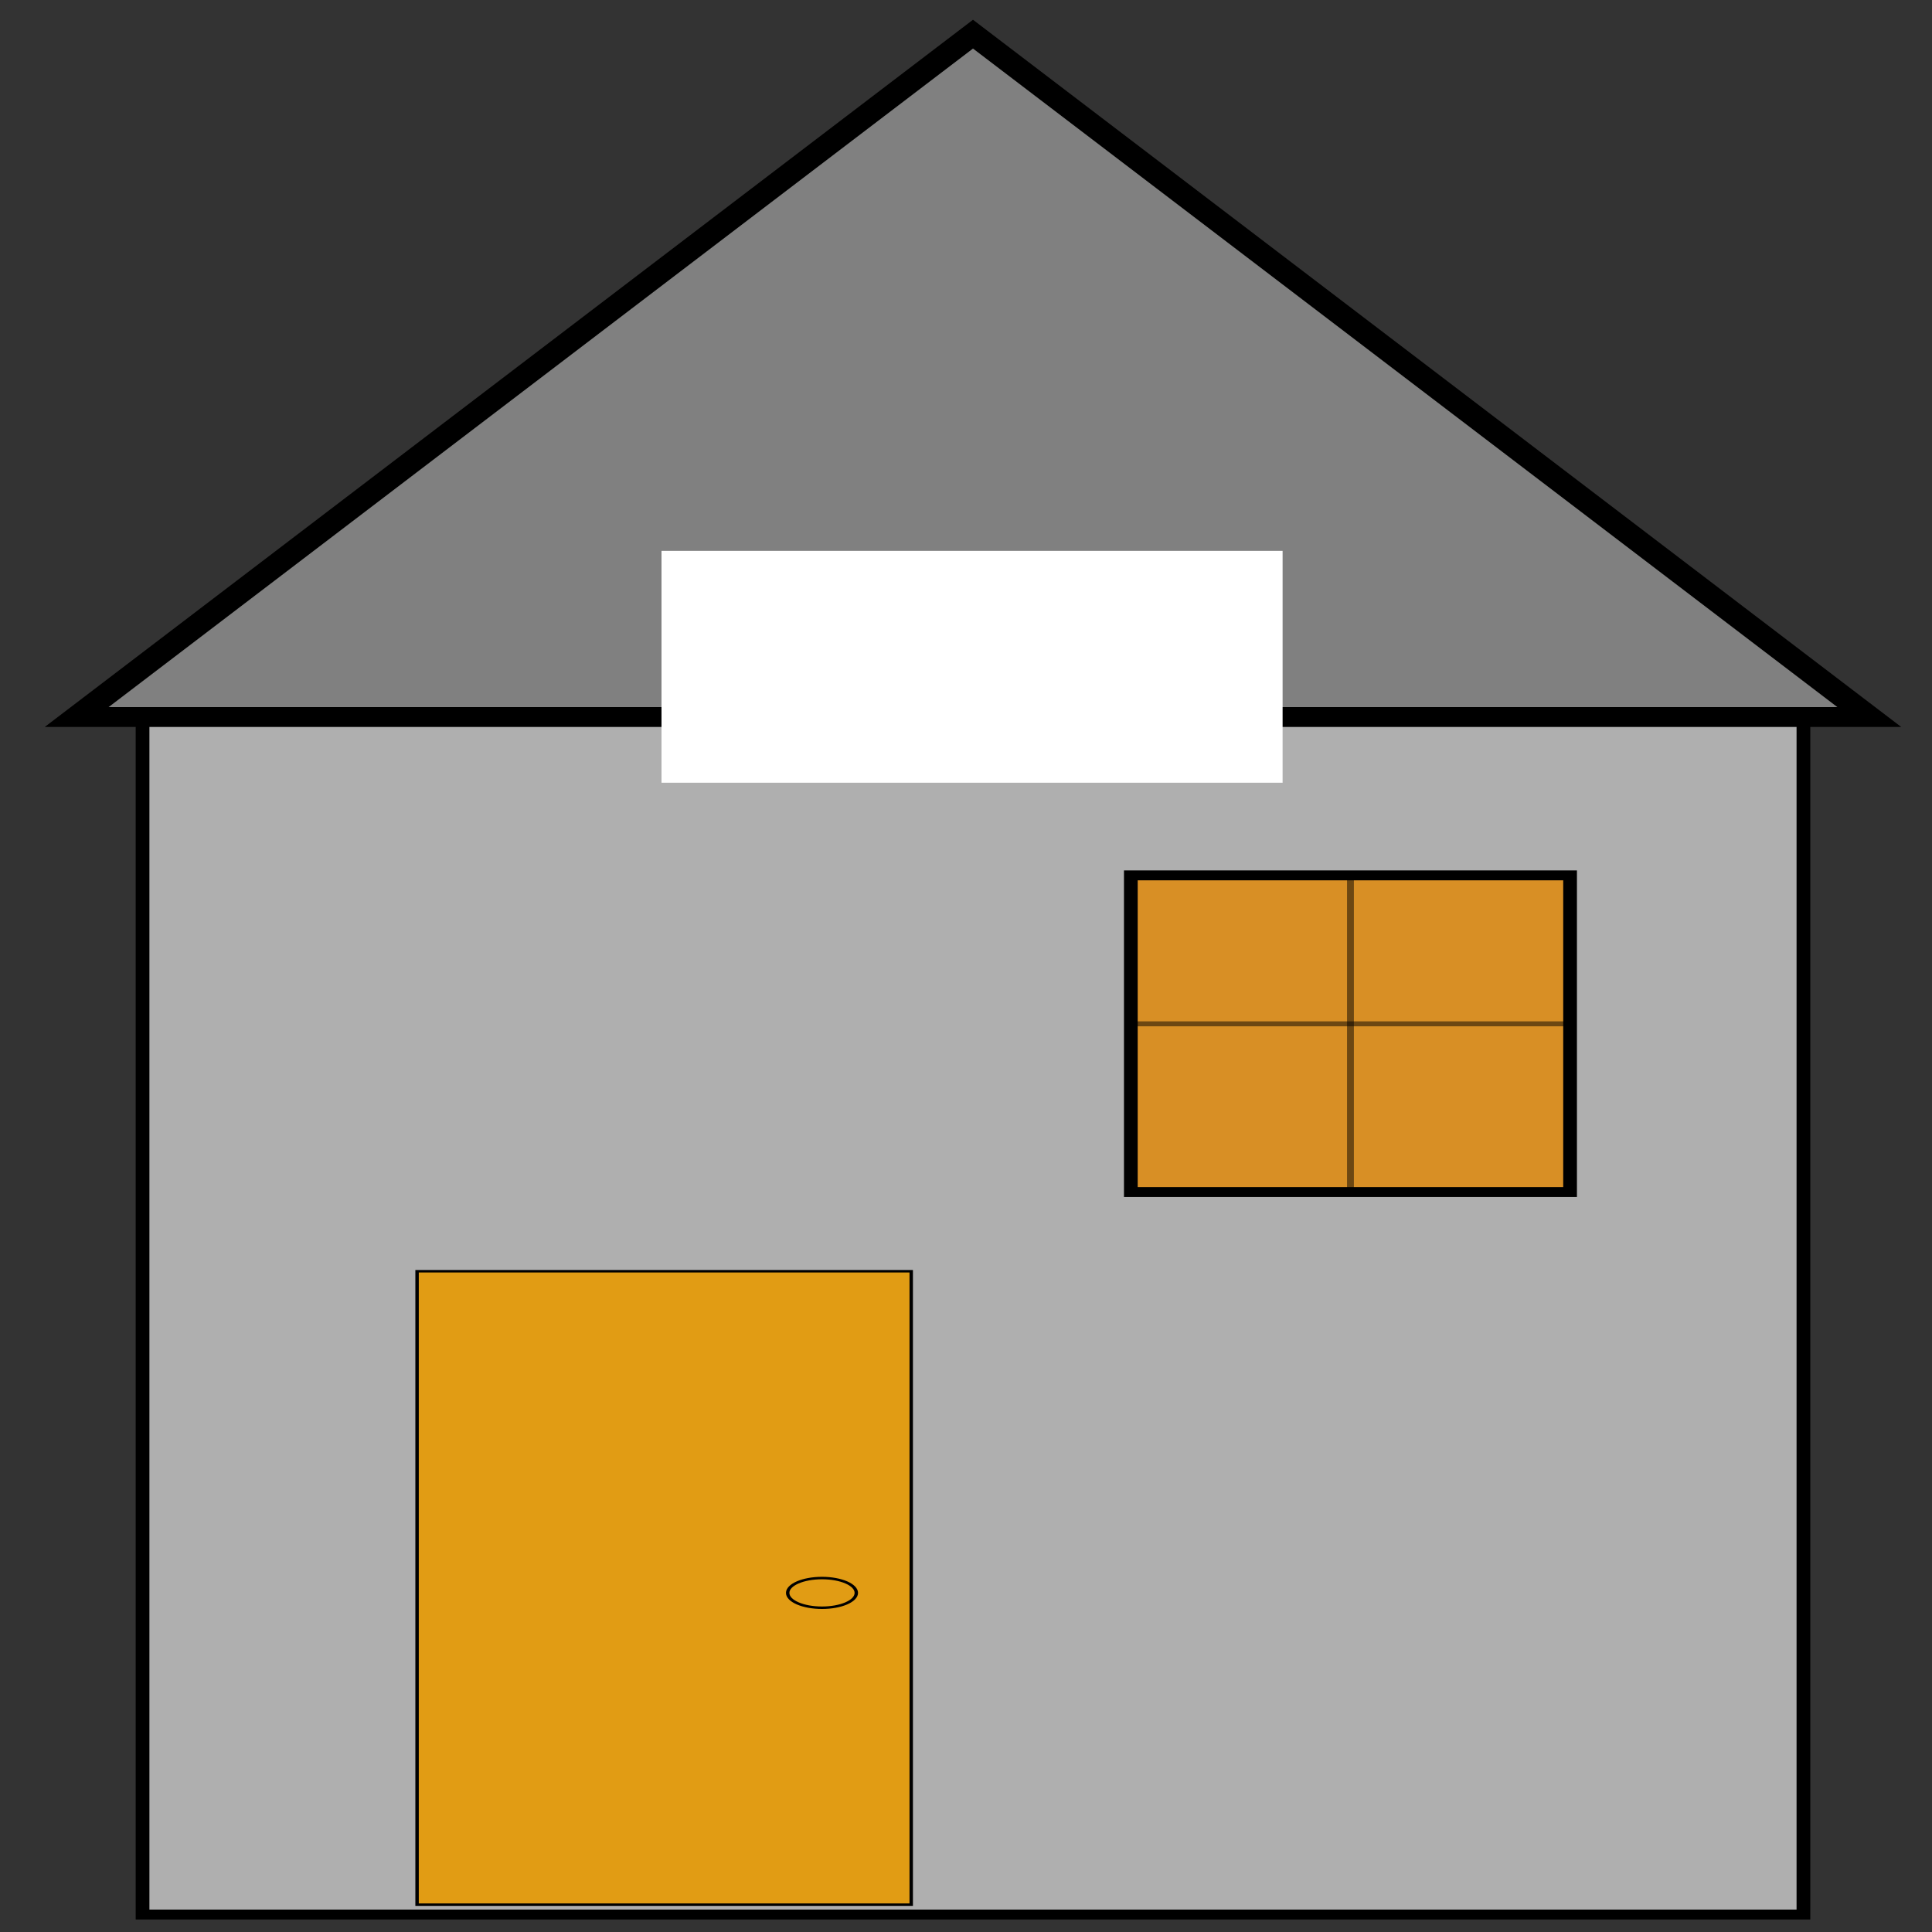 <?xml version="1.0" encoding="UTF-8" standalone="no"?>
<svg
   xmlns:dc="http://purl.org/dc/elements/1.1/"
   xmlns:cc="http://creativecommons.org/ns#"
   xmlns:rdf="http://www.w3.org/1999/02/22-rdf-syntax-ns#"
   xmlns:svg="http://www.w3.org/2000/svg"
   xmlns="http://www.w3.org/2000/svg"
   xmlns:sodipodi="http://sodipodi.sourceforge.net/DTD/sodipodi-0.dtd"
   xmlns:inkscape="http://www.inkscape.org/namespaces/inkscape"
   id="SVGRoot"
   version="1.1"
   viewBox="0 0 100 100"
   height="100mm"
   width="100mm"
   sodipodi:docname="home.svg"
   inkscape:version="0.92.1 r15371">
  <rect x="0" y="0" width="100" height="100" fill="#333333" stroke="none"/>
  <sodipodi:namedview
     pagecolor="#ffffff"
     bordercolor="#666666"
     borderopacity="1"
     objecttolerance="10"
     gridtolerance="10"
     guidetolerance="10"
     inkscape:pageopacity="0"
     inkscape:pageshadow="2"
     inkscape:window-width="1920"
     inkscape:window-height="1017"
     id="namedview61"
     showgrid="false"
     inkscape:zoom="0.62441667"
     inkscape:cx="188.97638"
     inkscape:cy="445.21553"
     inkscape:window-x="1912"
     inkscape:window-y="-8"
     inkscape:window-maximized="1"
     inkscape:current-layer="SVGRoot" />
  <defs
     id="defs3680">
    <style
       id="style4044">.cls-1,.cls-2{fill:#e19c14;}.cls-2{stroke:#e19c14;}.cls-2,.cls-6{stroke-miterlimit:10;}.cls-3{fill:none;stroke:gray;}.cls-4,.cls-6{fill:#fbae17;}.cls-5{fill:gray;}.cls-6{font-size:175px;stroke:#666;font-family:AgencyFB-Bold, Agency FB;font-weight:700;letter-spacing:0.02em;}</style>
    <style
       id="style4919">.cls-1,.cls-2{fill:#e19c14;}.cls-2{stroke:#e19c14;}.cls-2,.cls-6{stroke-miterlimit:10;}.cls-3{fill:none;stroke:gray;}.cls-4,.cls-6{fill:#fbae17;}.cls-5{fill:gray;}.cls-6{font-size:175px;stroke:#666;font-family:AgencyFB-Bold, Agency FB;font-weight:700;letter-spacing:0.02em;}</style>
    <rect
       y="0"
       x="0"
       id="SVGID_1_"
       width="200"
       height="200" />
    <rect
       y="0"
       x="0"
       id="SVGID_1_-3"
       width="200"
       height="200" />
  </defs>
  <g
     transform="matrix(1,0,0,1.098,0,-56.407)"
     id="layer1">
    <path
       d="m 115.46,-55.125 -55.842,-7.275 -37.65,41.877 -10.337,-55.357 -51.462,-22.867 49.453,-26.938 5.845,-56.01 40.901,38.708 55.075,-11.749 -24.175,50.861 z"
       id="path3995"
       style="fill:none;stroke-width:0.265"
       inkscape:connector-curvature="0" />
    <flowRoot
       transform="scale(0.265)"
       style="font-style:normal;font-weight:normal;font-size:13.333px;line-height:1.25;font-family:sans-serif;letter-spacing:0px;word-spacing:0px;fill:#000000;fill-opacity:1;stroke:none"
       id="flowRoot3855"
       xml:space="preserve"><flowRegion
         style="font-size:13.333px"
         id="flowRegion3857"><rect
           style="font-size:13.333px"
           y="26.908"
           x="288.726"
           height="63.89"
           width="226.988"
           id="rect3859" /></flowRegion><flowPara
         id="flowPara3861" /></flowRoot>    <flowRoot
       style="font-style:normal;font-weight:normal;font-size:21.333px;line-height:1.25;font-family:sans-serif;letter-spacing:0px;word-spacing:0px;fill:#000000;fill-opacity:1;stroke:none"
       id="flowRoot3863"
       xml:space="preserve"><flowRegion
         style="font-size:21.333px"
         id="flowRegion3865"><rect
           style="font-size:21.333px"
           y="26.908"
           x="288.726"
           height="63.89"
           width="226.988"
           id="rect3867" /></flowRegion><flowPara
         id="flowPara3869" /></flowRoot>    <flowRoot
       style="font-style:normal;font-weight:normal;font-size:40px;line-height:1.25;font-family:sans-serif;letter-spacing:0px;word-spacing:0px;fill:#000000;fill-opacity:1;stroke:none"
       id="flowRoot3940"
       xml:space="preserve"><flowRegion
         id="flowRegion3942"><rect
           y="154.815"
           x="40.859"
           height="161.698"
           width="209.141"
           id="rect3944" /></flowRegion><flowPara
         id="flowPara3946" /></flowRoot>    <flowRoot
       transform="matrix(1.343,0,0,0.562,-71.771,78.395)"
       style="font-style:normal;font-weight:normal;font-size:40px;line-height:1.25;font-family:sans-serif;letter-spacing:0px;word-spacing:0px;fill:#000000;fill-opacity:1;stroke:none"
       id="flowRoot3948"
       xml:space="preserve"><flowRegion
         id="flowRegion3950"><rect
           y="-290.63"
           x="127.143"
           height="154.286"
           width="204.286"
           id="rect3952" /></flowRegion><flowPara
         id="flowPara3956"
         style="font-size:20.134px" /></flowRoot>    <flowRoot
       style="font-style:normal;font-weight:normal;font-size:21.333px;line-height:1.25;font-family:sans-serif;letter-spacing:0px;word-spacing:0px;fill:#000000;fill-opacity:1;stroke:none"
       id="flowRoot3960"
       xml:space="preserve"><flowRegion
         style="font-size:21.333px"
         id="flowRegion3962"><rect
           style="font-size:21.333px"
           y="-290.63"
           x="151.429"
           height="110"
           width="200"
           id="rect3964" /></flowRegion><flowPara
         id="flowPara3966" /></flowRoot>    <flowRoot
       style="font-style:normal;font-weight:normal;font-size:40px;line-height:1.25;font-family:sans-serif;letter-spacing:0px;word-spacing:0px;fill:#000000;fill-opacity:1;stroke:none"
       id="flowRoot443"
       xml:space="preserve"><flowRegion
         id="flowRegion445"><rect
           y="-110.361"
           x="266.68"
           height="57.579"
           width="118.188"
           id="rect447" /></flowRegion><flowPara
         id="flowPara449" /></flowRoot>    <g
       transform="matrix(2.681,0,0,2.777,-89.238,-65.504)"
       id="g7940">
      <g
         id="g546"
         transform="matrix(0.265,0,0,0.168,25.57,41.911)">
        <rect
           id="rect517"
           height="121"
           width="121"
           class="st0"
           y="73.5"
           x="39.5"
           style="fill:#afafaf;stroke:#000000;stroke-miterlimit:10" />
        <polygon
           id="polygon519"
           points="165.3,73.5 100,4.5 34.7,73.5 "
           class="st1"
           style="fill:#808080;stroke:#000000;stroke-width:2;stroke-miterlimit:10" />
        <rect
           id="rect521"
           height="64"
           width="36"
           class="st2"
           y="129.5"
           x="59.5"
           style="fill:#e19c14;stroke:#000000;stroke-width:0.25;stroke-miterlimit:10"
           clip-path="url(#SVGID_2_)" />
        <ellipse
           id="ellipse523"
           ry="1.5"
           rx="2.5"
           cy="162"
           cx="89"
           class="st2"
           style="fill:#e19c14;stroke:#000000;stroke-width:0.25;stroke-miterlimit:10"
           clip-path="url(#SVGID_2_)" />
        <rect
           id="rect525"
           height="32"
           width="32"
           class="st3"
           y="89.5"
           x="111.5"
           style="fill:#d88f25;stroke:#000000;stroke-miterlimit:10"
           clip-path="url(#SVGID_2_)" />
        <line
           id="line527"
           y2="121.5"
           x2="127.5"
           y1="89.5"
           x1="127.5"
           class="st4"
           style="opacity:0.5;fill:none;stroke:#000000;stroke-width:0.5;stroke-miterlimit:10"
           clip-path="url(#SVGID_2_)" />
        <line
           id="line529"
           y2="104.5"
           x2="143.5"
           y1="104.5"
           x1="111.5"
           class="st4"
           style="opacity:0.5;fill:none;stroke:#000000;stroke-width:0.5;stroke-miterlimit:10"
           clip-path="url(#SVGID_2_)" />
      </g>
    </g>
    <flowRoot
       transform="scale(0.265)"
       style="font-style:normal;font-weight:normal;font-size:40px;line-height:1.25;font-family:sans-serif;letter-spacing:0px;word-spacing:0px;fill:#ffffff;fill-opacity:1;stroke:none"
       id="flowRoot548"
       xml:space="preserve"><flowRegion
         style="fill:#ffffff"
         id="flowRegion550"><rect
           style="fill:#ffffff"
           y="291.85"
           x="129.205"
           height="41.246"
           width="121.312"
           id="rect552" /></flowRegion><flowPara
         id="flowPara554">HHome</flowPara></flowRoot>    <flowRoot
       transform="scale(0.265)"
       style="font-style:normal;font-weight:normal;font-size:40px;line-height:1.25;font-family:sans-serif;letter-spacing:0px;word-spacing:0px;fill:#000000;fill-opacity:1;stroke:none"
       id="flowRoot556"
       xml:space="preserve"><flowRegion
         id="flowRegion558"><rect
           y="-102.28"
           x="108.086"
           height="46.467"
           width="98.995"
           id="rect560" /></flowRegion><flowPara
         id="flowPara562">Home</flowPara></flowRoot>    <flowRoot
       transform="matrix(14.659,0,0,1.397,-1561.408,-676.814)"
       style="font-style:normal;font-weight:normal;font-size:40px;line-height:1.25;font-family:sans-serif;letter-spacing:0px;word-spacing:0px;fill:#000000;fill-opacity:1;stroke:none"
       id="flowRoot572"
       xml:space="preserve"><flowRegion
         id="flowRegion574"><rect
           y="590.685"
           x="105.056"
           height="171.726"
           width="187.888"
           id="rect576" /></flowRegion><flowPara
         style="font-size:11.228px"
         id="flowPara578" /></flowRoot>  </g>
  <style
     type="text/css"
     id="style3720">
	.st0{fill:#FBAE17;stroke:#000000;stroke-miterlimit:10;}
	.st1{fill:#FBB62E;stroke:#000000;stroke-miterlimit:10;}
	.st2{fill:#808080;}
	.st3{fill:none;stroke:#231F20;}
</style>
  <style
     type="text/css"
     id="style4802">
	.st0{fill:#FBAE17;stroke:#000000;stroke-miterlimit:10;}
	.st1{fill:#FBB62E;stroke:#000000;stroke-miterlimit:10;}
	.st2{fill:#808080;}
	.st3{fill:#FFFFFF;}
	.st4{fill:none;stroke:#231F20;}
	.st5{font-family:'MyriadPro-Regular';}
	.st6{font-size:26px;}
</style>
  <style
     type="text/css"
     id="style515">
	.st0{fill:#AFAFAF;stroke:#000000;stroke-miterlimit:10;}
	.st1{fill:#808080;stroke:#000000;stroke-miterlimit:10;}
	.st2{fill:#E19C14;stroke:#000000;stroke-miterlimit:10;}
	.st3{fill:#D88F25;stroke:#000000;stroke-miterlimit:10;}
	.st4{opacity:0.5;fill:none;stroke:#000000;stroke-width:0.5;stroke-miterlimit:10;}
</style>
  <style
     type="text/css"
     id="style1180">
	.st0{fill:#FFFFFF;}
	.st1{clip-path:url(#SVGID_2_);fill:none;stroke:#2B2B2B;stroke-miterlimit:10;}
	.st2{clip-path:url(#SVGID_2_);fill:none;stroke:#593D21;stroke-width:0.25;stroke-miterlimit:10;}
	.st3{clip-path:url(#SVGID_2_);fill:#FFFFFF;}
	.st4{clip-path:url(#SVGID_2_);fill:none;stroke:#000000;stroke-miterlimit:10;}
	.st5{clip-path:url(#SVGID_2_);fill:none;stroke:#E19C14;stroke-miterlimit:10;}
	.st6{clip-path:url(#SVGID_2_);fill:none;stroke:#000000;stroke-width:2;stroke-miterlimit:10;}
	.st7{clip-path:url(#SVGID_2_);fill:#E19C14;}
	.st8{clip-path:url(#SVGID_2_);fill:none;stroke:#444444;stroke-miterlimit:10;}
	.st9{clip-path:url(#SVGID_2_);}
	.st10{clip-path:url(#SVGID_2_);fill:none;stroke:#000000;stroke-width:0.25;stroke-miterlimit:10;}
	.st11{clip-path:url(#SVGID_2_);fill:none;stroke:#E19C14;stroke-width:3;stroke-miterlimit:10;}
	.st12{clip-path:url(#SVGID_2_);fill:none;stroke:#2B2B2B;stroke-width:0.75;stroke-miterlimit:10;}
	.st13{clip-path:url(#SVGID_2_);fill:#E19C14;stroke:#E19C14;stroke-miterlimit:10;}
	.st14{fill:none;stroke:#000000;stroke-miterlimit:10;}
	.st15{fill:none;stroke:#E19C14;stroke-width:1.25;stroke-miterlimit:10;}
</style>
  <style
     type="text/css"
     id="style5210">
	.st0{fill:#FFFFFF;}
	.st1{fill:none;stroke:#000000;stroke-width:2;stroke-miterlimit:10;}
	.st2{clip-path:url(#SVGID_2_);fill:none;stroke:#2B2B2B;stroke-width:0.25;stroke-miterlimit:10;}
	.st3{clip-path:url(#SVGID_2_);fill:none;stroke:#2B2B2B;stroke-miterlimit:10;}
	.st4{clip-path:url(#SVGID_2_);fill:none;stroke:#593D21;stroke-width:0.25;stroke-miterlimit:10;}
	.st5{clip-path:url(#SVGID_2_);fill:#FFFFFF;}
	.st6{clip-path:url(#SVGID_2_);fill:none;stroke:#000000;stroke-miterlimit:10;}
	.st7{clip-path:url(#SVGID_2_);}
	.st8{fill:none;}
	.st9{fill:#FF7900;}
	.st10{fill:none;stroke:#FF7900;stroke-miterlimit:10;}
	.st11{fill:none;stroke:#E19C14;stroke-miterlimit:10;}
	.st12{fill:none;stroke:#000000;stroke-miterlimit:10;}
	.st13{fill:#E19C14;}
	.st14{fill:none;stroke:#444444;stroke-miterlimit:10;}
	.st15{fill:none;stroke:#000000;stroke-width:0.25;stroke-miterlimit:10;}
	.st16{fill:none;stroke:#E19C14;stroke-width:3;stroke-miterlimit:10;}
	.st17{fill:none;stroke:#E19C14;stroke-width:1.25;stroke-miterlimit:10;}
</style>
</svg>
